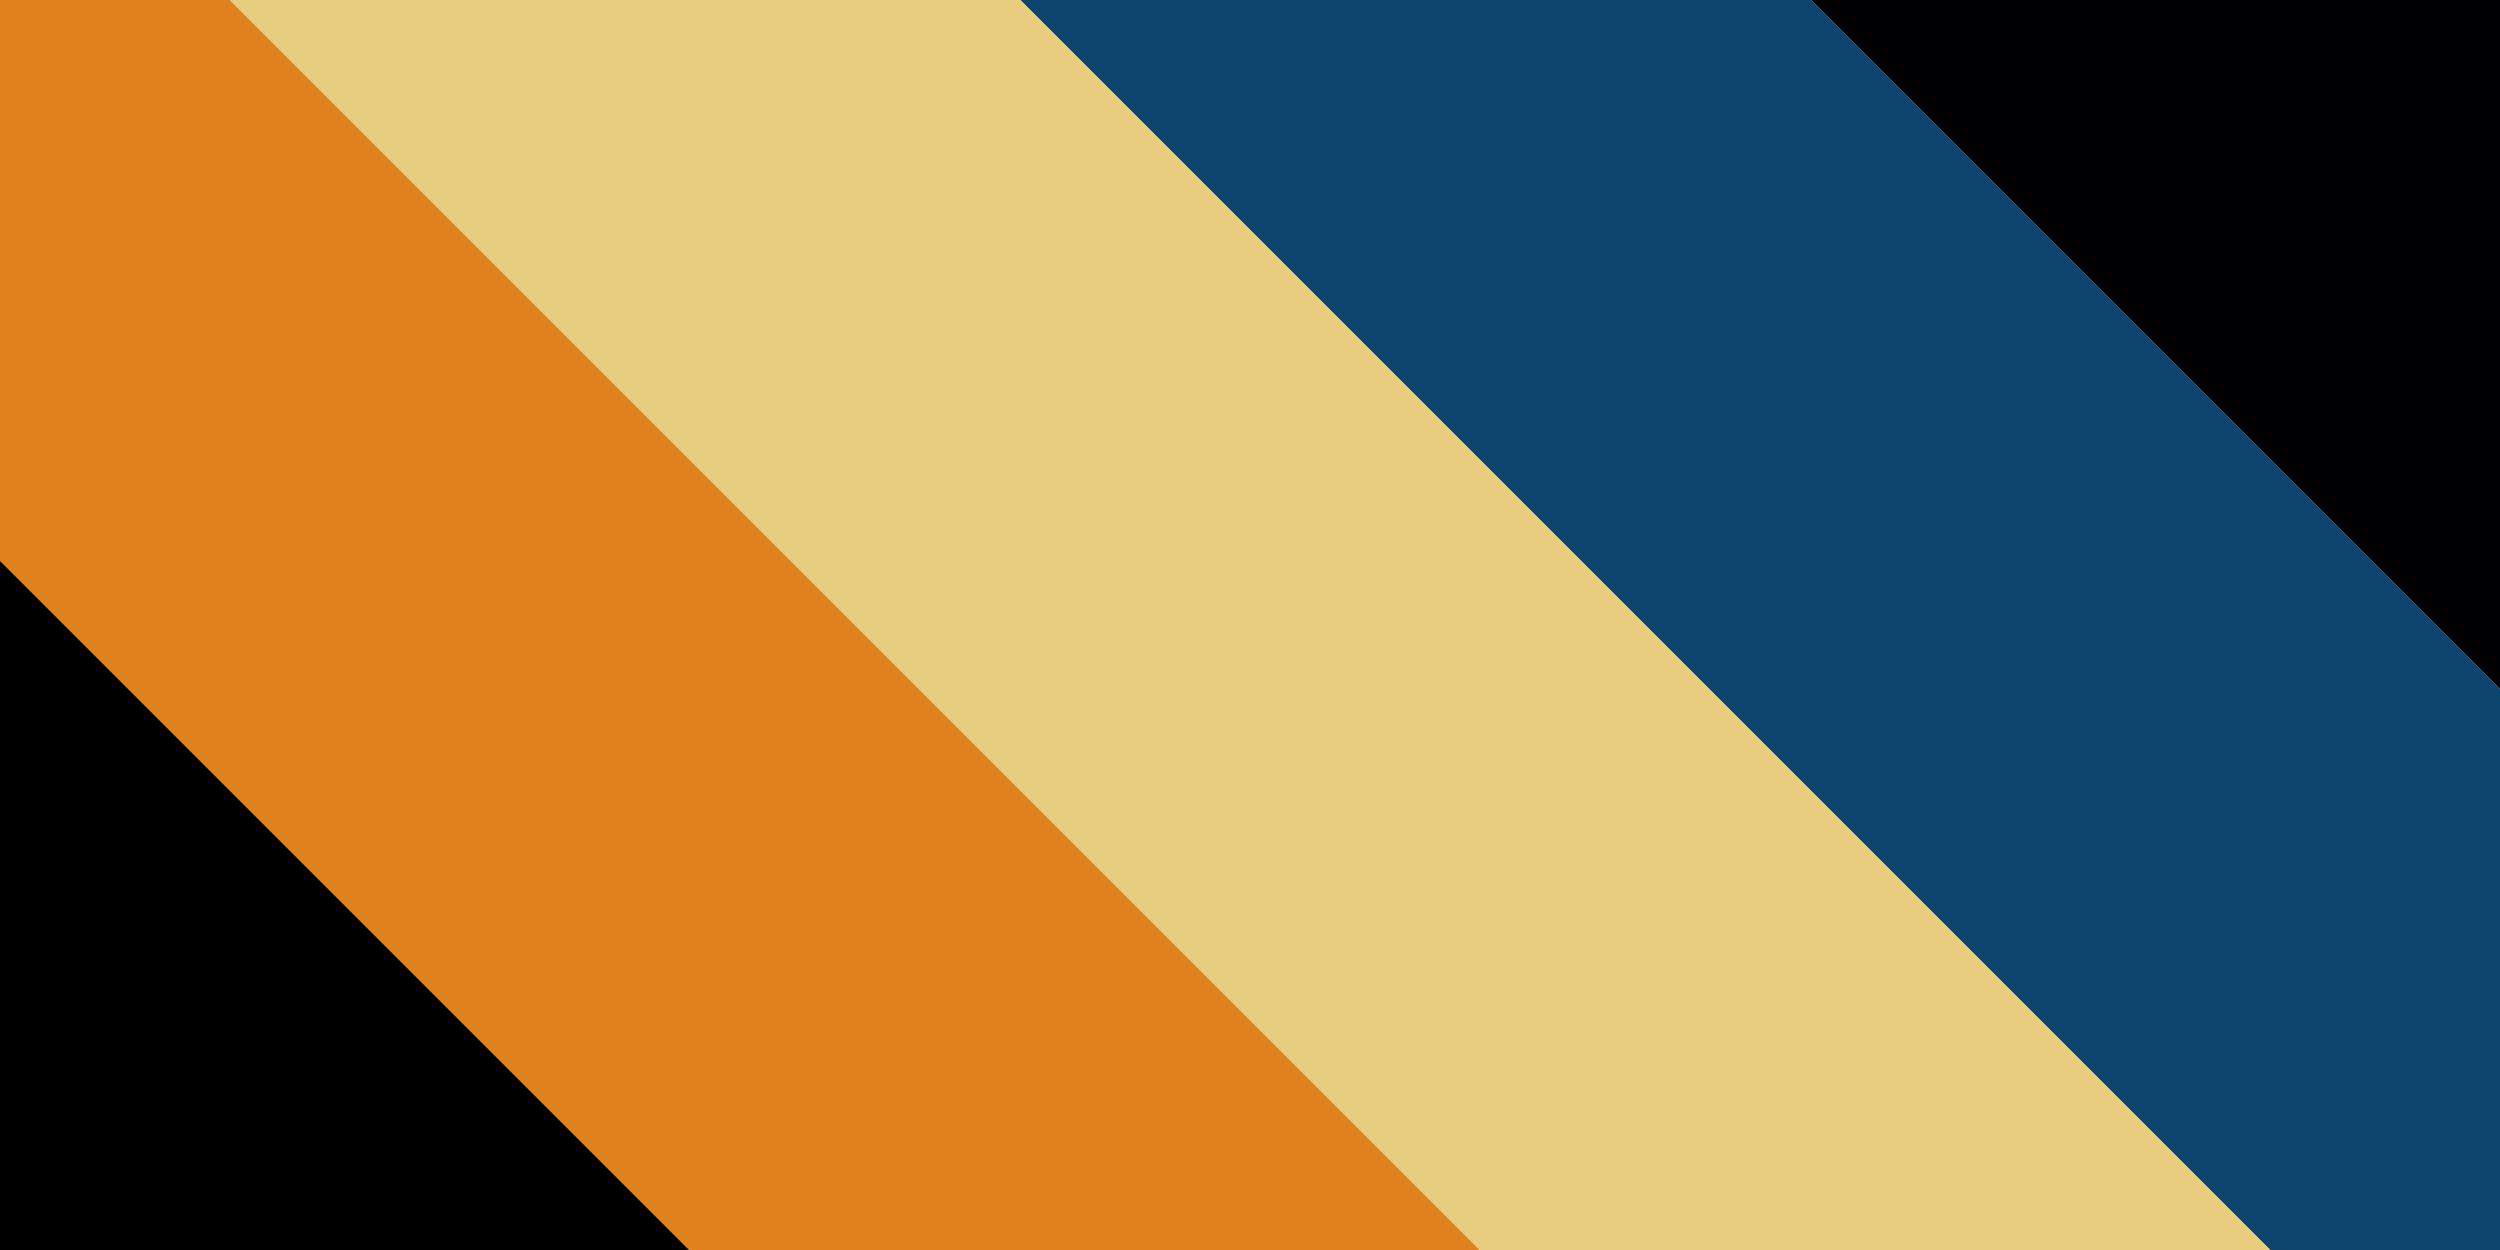 
            <svg xmlns="http://www.w3.org/2000/svg" width="800" height="400" viewBox="0 0 800 400">
              <!-- https://grabient.com/HQVgjGA0wCwOwGZoISaMBsNkLtATDPtHHNsHAJxIUAMNmG0I+tk+wGAHEgLS3AwcNmFD48oiE1pA?style=linearSwatches&steps=5&angle=45 -->
        <polygon points="400,-432.456 1032.456,200 905.964,326.491 273.509,-305.964" fill="rgb(0, 0, 4)" fill-opacity="1" /><polygon points="273.509,-305.964 905.964,326.491 779.473,452.982 147.018,-179.473" fill="rgb(12, 70, 110)" fill-opacity="1" /><polygon points="147.018,-179.473 779.473,452.982 652.982,579.473 20.527,-52.982" fill="rgb(232, 205, 126)" fill-opacity="1" /><polygon points="20.527,-52.982 652.982,579.473 526.491,705.964 -105.964,73.509" fill="rgb(223, 130, 29)" fill-opacity="1" /><polygon points="-105.964,73.509 526.491,705.964 400,832.456 -232.456,200" fill="rgb(0, 0, 0)" fill-opacity="1" /></svg>